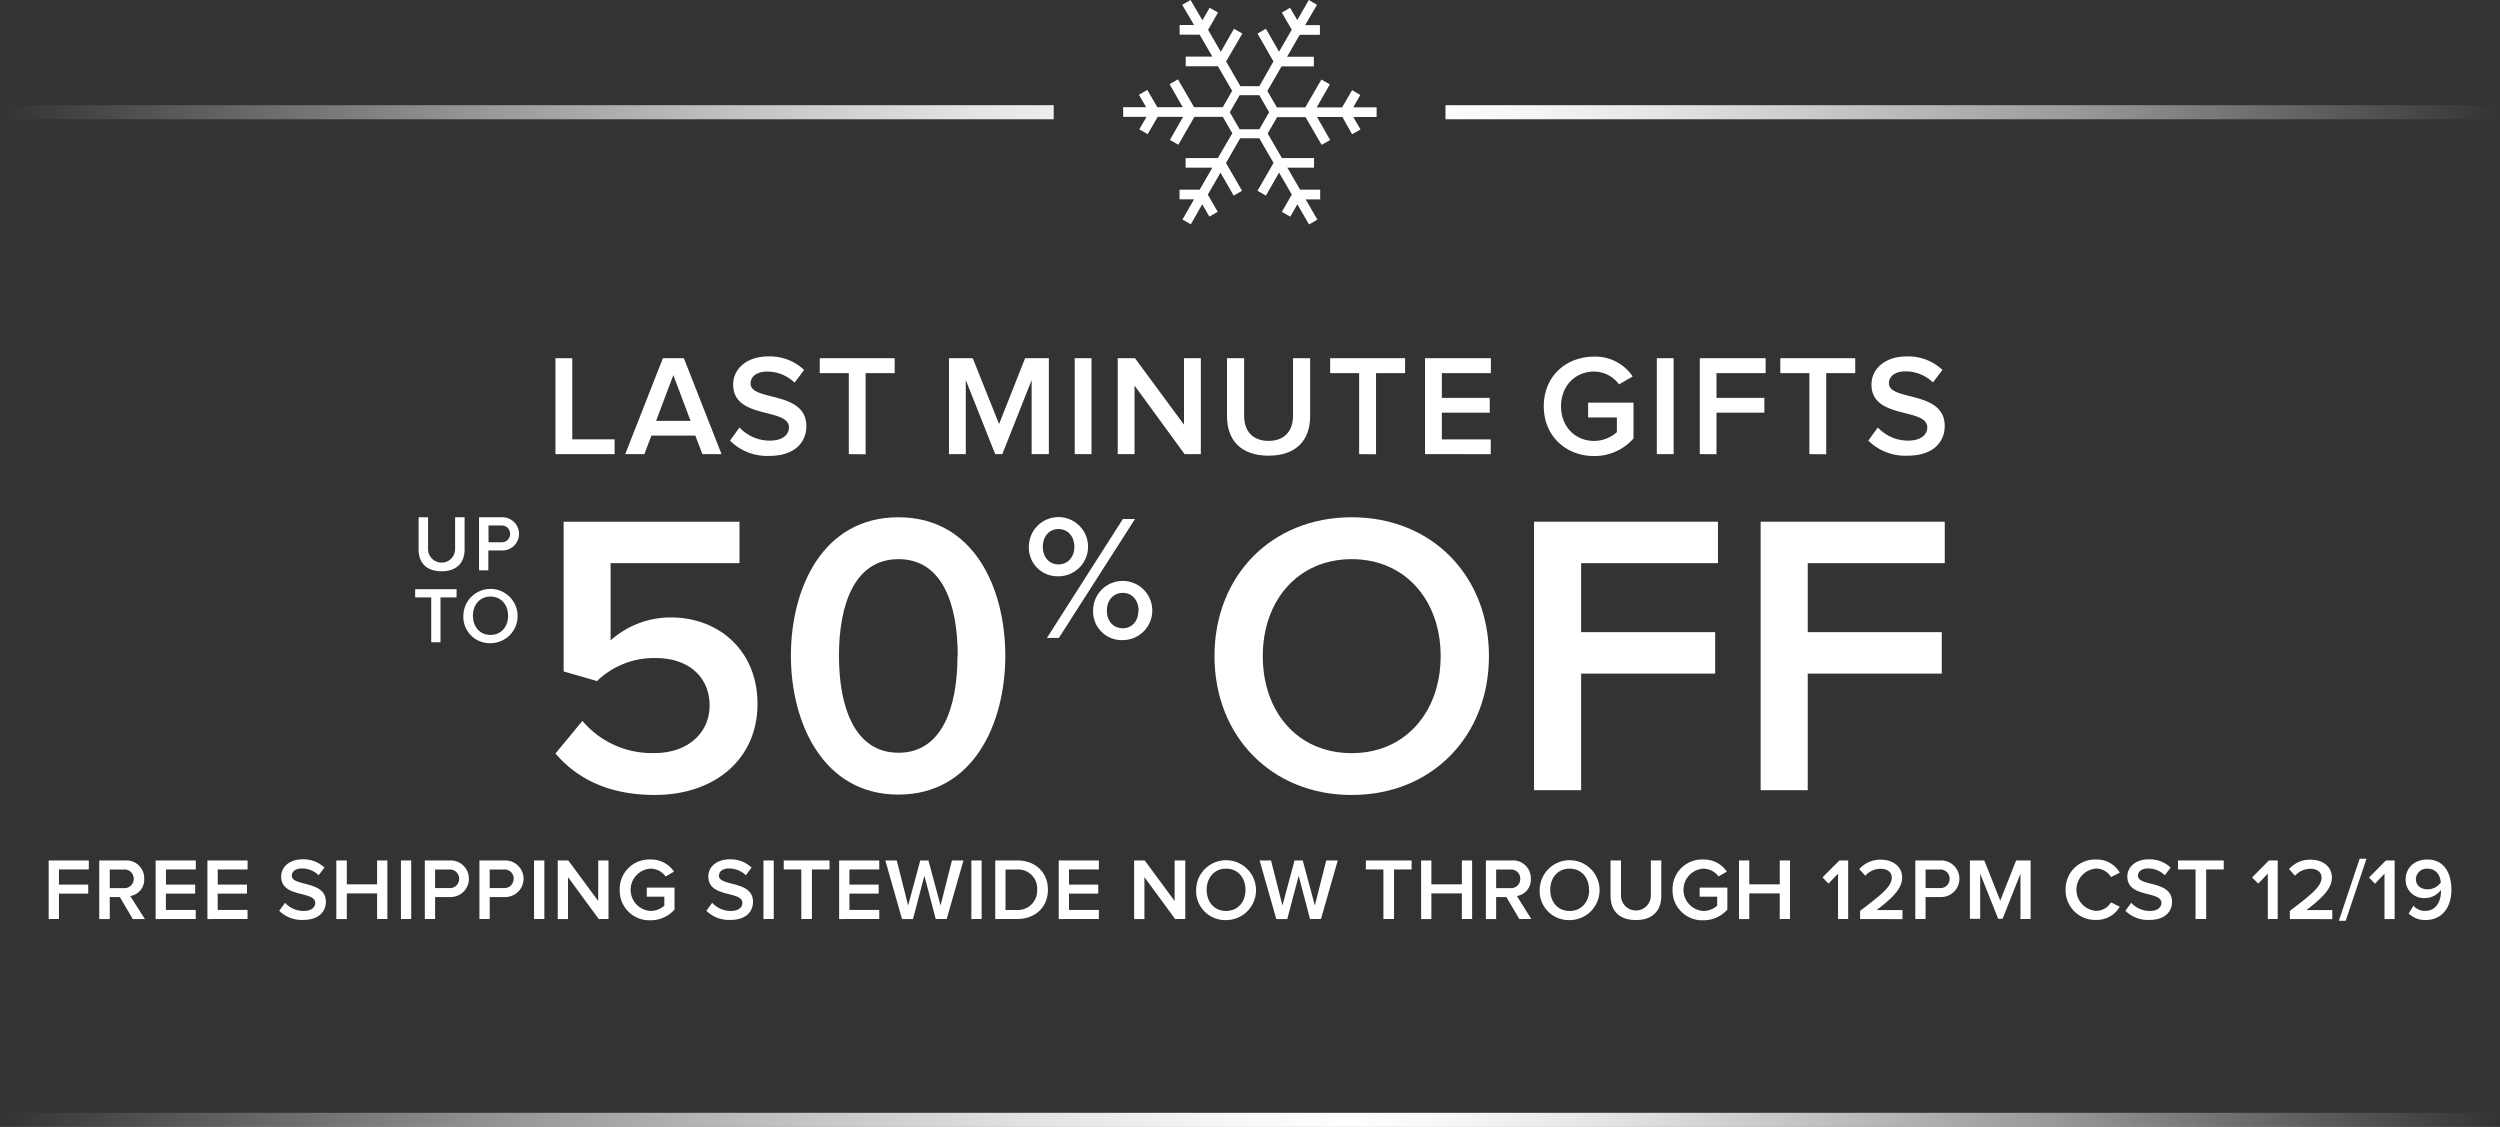 <svg xmlns="http://www.w3.org/2000/svg" xmlns:xlink="http://www.w3.org/1999/xlink" viewBox="0 0 569.48 256.7"><rect x="0" y="0" width="569.48" height="256.7" fill="#333333" stroke="none"/><defs><style>.cls-1{fill:#fff;}.cls-2{fill:url(#linear-gradient);}.cls-3{fill:url(#linear-gradient-2);}.cls-4{fill:url(#linear-gradient-3);}</style><linearGradient id="linear-gradient" y1="1475.07" x2="569.48" y2="1475.07" gradientTransform="matrix(1, 0, 0, -1, 0, 1730.16)" gradientUnits="userSpaceOnUse"><stop offset="0" stop-color="#fff" stop-opacity="0"/><stop offset="0.09" stop-color="#fff" stop-opacity="0.22"/><stop offset="0.21" stop-color="#fff" stop-opacity="0.5"/><stop offset="0.32" stop-color="#fff" stop-opacity="0.71"/><stop offset="0.42" stop-color="#fff" stop-opacity="0.87"/><stop offset="0.49" stop-color="#fff" stop-opacity="0.96"/><stop offset="0.54" stop-color="#fff"/><stop offset="0.58" stop-color="#fff" stop-opacity="0.96"/><stop offset="0.64" stop-color="#fff" stop-opacity="0.87"/><stop offset="0.72" stop-color="#fff" stop-opacity="0.71"/><stop offset="0.82" stop-color="#fff" stop-opacity="0.5"/><stop offset="0.92" stop-color="#fff" stop-opacity="0.22"/><stop offset="1" stop-color="#fff" stop-opacity="0"/></linearGradient><linearGradient id="linear-gradient-2" x1="0" y1="1704.6" x2="532.14" y2="1704.6" xlink:href="#linear-gradient"/><linearGradient id="linear-gradient-3" x1="36.61" y1="1704.6" x2="569.48" y2="1704.6" xlink:href="#linear-gradient"/></defs><title>Asset 1</title><g id="Layer_2" data-name="Layer 2"><g id="Layer_1-2" data-name="Layer 1"><path class="cls-1" d="M95.35,125.13v-7.3h2.16v7.25a3.08,3.08,0,1,0,6.16,0v-7.25h2.16v7.3c0,3-1.72,5-5.24,5S95.35,128.12,95.35,125.13Z"/><path class="cls-1" d="M109.12,129.92V117.83h5.33a3.78,3.78,0,1,1,0,7.56h-3.21v4.53Zm7.08-8.3a1.89,1.89,0,0,0-2-1.92h-2.92v3.82h2.92A1.89,1.89,0,0,0,116.21,121.62Z"/><path class="cls-1" d="M98.23,146.3V136.08H94.57v-1.87H104v1.87h-3.66V146.3Z"/><path class="cls-1" d="M105.55,140.26a6.18,6.18,0,1,1,6.18,6.25A6,6,0,0,1,105.55,140.26Zm10.18,0c0-2.5-1.58-4.37-4-4.37s-4,1.87-4,4.37,1.56,4.37,4,4.37S115.74,142.75,115.74,140.26Z"/><path class="cls-1" d="M126.53,103.45V81.6h3.83v18.48H140v3.37Z"/><path class="cls-1" d="M160,103.45l-1.61-4.23h-10l-1.61,4.23h-4.36L151,81.6h4.78l8.58,21.85Zm-6.62-18-3.93,10.42h7.86Z"/><path class="cls-1" d="M166.29,100.37l2.16-3a9.39,9.39,0,0,0,6.91,3c3.14,0,4.36-1.54,4.36-3,0-4.59-12.71-1.74-12.71-9.76,0-3.64,3.14-6.42,8-6.42a11.31,11.31,0,0,1,8.16,3.08L181,87.17a8.91,8.91,0,0,0-6.36-2.52c-2.23,0-3.67,1.11-3.67,2.72,0,4.09,12.71,1.57,12.71,9.7,0,3.64-2.59,6.78-8.45,6.78A11.94,11.94,0,0,1,166.29,100.37Z"/><path class="cls-1" d="M193.35,103.45V85h-6.62V81.6H203.8V85h-6.62v18.48Z"/><path class="cls-1" d="M235,103.45V86.58l-6.68,16.87H226.7L220,86.58v16.87h-3.83V81.6h5.41l6,15,5.93-15h5.41v21.85Z"/><path class="cls-1" d="M244.81,103.45V81.6h3.83v21.85Z"/><path class="cls-1" d="M269.84,103.45l-11.4-15.63v15.63h-3.83V81.6h3.93l11.17,15.14V81.6h3.83v21.85Z"/><path class="cls-1" d="M279.5,94.8V81.6h3.9v13.1c0,3.47,1.93,5.73,5.57,5.73s5.57-2.26,5.57-5.73V81.6h3.9V94.8c0,5.41-3.11,9-9.47,9S279.5,100.21,279.5,94.8Z"/><path class="cls-1" d="M309.6,103.45V85H303V81.6h17.07V85h-6.62v18.48Z"/><path class="cls-1" d="M324.61,103.45V81.6h15V85H328.44v5.63h10.91V94H328.44v6.09h11.14v3.37Z"/><path class="cls-1" d="M351.66,92.54c0-6.88,5.11-11.3,11.47-11.3a10.22,10.22,0,0,1,8.78,4.52l-3.11,1.8a7.05,7.05,0,0,0-5.67-2.92c-4.32,0-7.54,3.28-7.54,7.9s3.21,7.9,7.54,7.9a7.84,7.84,0,0,0,5.18-2V95.1h-6.55V91.72H372.1v8.16a11.81,11.81,0,0,1-9,4C356.77,103.88,351.66,99.39,351.66,92.54Z"/><path class="cls-1" d="M377.41,103.45V81.6h3.83v21.85Z"/><path class="cls-1" d="M387.2,103.45V81.6h15V85H391v5.63h10.91V94H391v9.47Z"/><path class="cls-1" d="M412.16,103.45V85h-6.62V81.6h17.07V85H416v18.48Z"/><path class="cls-1" d="M425.59,100.37l2.16-3a9.39,9.39,0,0,0,6.91,3c3.14,0,4.36-1.54,4.36-3,0-4.59-12.71-1.74-12.71-9.76,0-3.64,3.14-6.42,8-6.42a11.31,11.31,0,0,1,8.16,3.08l-2.16,2.85a8.91,8.91,0,0,0-6.36-2.52c-2.23,0-3.67,1.11-3.67,2.72,0,4.09,12.71,1.57,12.71,9.7,0,3.64-2.59,6.78-8.45,6.78A11.94,11.94,0,0,1,425.59,100.37Z"/><path class="cls-1" d="M126.53,171.64l6.14-7.43a20.69,20.69,0,0,0,16.41,7.33c7.79,0,12.56-4.77,12.56-10.82,0-6.51-4.77-10.82-12.29-10.82A18.6,18.6,0,0,0,136,155.14l-7.61-2.2v-34.1h40.06v9.44H139.09v17.6a20.48,20.48,0,0,1,13.84-5.23c10.36,0,19.62,7.15,19.62,19.71s-9.72,20.72-23.38,20.72C138.72,181.09,131.48,177.42,126.53,171.64Z"/><path class="cls-1" d="M180.16,149.37c0-15.4,7.24-31.54,24.48-31.54S229,134,229,149.37,221.78,181,204.64,181,180.16,164.68,180.16,149.37Zm38,0c0-11.73-3.48-22-13.48-22s-13.57,10.27-13.57,22,3.58,22.1,13.57,22.1S218.11,161,218.11,149.37Z"/><path class="cls-1" d="M234.37,124.57a6.74,6.74,0,1,1,6.74,6.7A6.51,6.51,0,0,1,234.37,124.57Zm10.36,0c0-2.4-1.5-4.06-3.61-4.06s-3.57,1.67-3.57,4.06,1.5,4,3.57,4S244.73,126.93,244.73,124.57Zm-6.25,20.75,17.3-27.09h2.76l-17.34,27.09ZM249,139.11a6.74,6.74,0,1,1,6.74,6.7A6.51,6.51,0,0,1,249,139.11Zm10.36,0c0-2.4-1.5-4.06-3.61-4.06s-3.61,1.67-3.61,4.06,1.5,4,3.61,4S259.31,141.47,259.31,139.11Z"/><path class="cls-1" d="M276.65,149.46c0-18.24,12.93-31.63,31.26-31.63s31.26,13.39,31.26,31.63-13,31.63-31.26,31.63S276.65,167.7,276.65,149.46Zm51.52,0c0-12.65-8-22.09-20.26-22.09s-20.26,9.44-20.26,22.09,7.88,22.1,20.26,22.1S328.17,162,328.17,149.46Z"/><path class="cls-1" d="M349.44,180V118.84h41.9v9.44H360.17V144H390.7v9.44H360.17V180Z"/><path class="cls-1" d="M401.06,180V118.84H443v9.44H411.79V144h30.53v9.44H411.79V180Z"/><path class="cls-1" d="M11.09,209.35V196h9.14v2.06h-6.8v3.44H20.1v2.06H13.43v5.78Z"/><path class="cls-1" d="M30.24,209.35l-2.94-5H25v5H22.61V196h5.86a4.06,4.06,0,0,1,4.38,4.18,3.75,3.75,0,0,1-3.18,3.92L33,209.35Zm.22-9.18a2.09,2.09,0,0,0-2.28-2.1H25v4.24h3.22A2.11,2.11,0,0,0,30.46,200.16Z"/><path class="cls-1" d="M35.45,209.35V196H44.6v2.06h-6.8v3.44h6.66v2.06H37.79v3.72h6.8v2.06Z"/><path class="cls-1" d="M47.25,209.35V196H56.4v2.06h-6.8v3.44h6.66v2.06H49.59v3.72h6.8v2.06Z"/><path class="cls-1" d="M63.61,207.47l1.32-1.82a5.73,5.73,0,0,0,4.22,1.86c1.92,0,2.66-.94,2.66-1.84,0-2.8-7.76-1.06-7.76-6,0-2.22,1.92-3.92,4.86-3.92a6.91,6.91,0,0,1,5,1.88l-1.32,1.74a5.44,5.44,0,0,0-3.88-1.54c-1.36,0-2.24.68-2.24,1.66,0,2.5,7.76,1,7.76,5.92,0,2.22-1.58,4.14-5.16,4.14A7.29,7.29,0,0,1,63.61,207.47Z"/><path class="cls-1" d="M85.9,209.35v-5.84H79v5.84H76.61V196H79v5.44H85.9V196h2.34v13.34Z"/><path class="cls-1" d="M91.33,209.35V196h2.34v13.34Z"/><path class="cls-1" d="M96.77,209.35V196h5.88a4.17,4.17,0,1,1,0,8.34H99.11v5Zm7.82-9.16a2.09,2.09,0,0,0-2.26-2.12H99.11v4.22h3.22A2.08,2.08,0,0,0,104.59,200.18Z"/><path class="cls-1" d="M109.21,209.35V196h5.88a4.17,4.17,0,1,1,0,8.34h-3.54v5Zm7.82-9.16a2.09,2.09,0,0,0-2.26-2.12h-3.22v4.22h3.22A2.08,2.08,0,0,0,117,200.18Z"/><path class="cls-1" d="M121.65,209.35V196H124v13.34Z"/><path class="cls-1" d="M136.39,209.35l-7-9.54v9.54h-2.34V196h2.4l6.82,9.24V196h2.34v13.34Z"/><path class="cls-1" d="M141.17,202.69a6.71,6.71,0,0,1,7-6.9,6.24,6.24,0,0,1,5.36,2.76l-1.9,1.1a4.31,4.31,0,0,0-3.46-1.78,4.83,4.83,0,0,0,0,9.64,4.79,4.79,0,0,0,3.16-1.2v-2.06h-4v-2.06h6.32v5a7.21,7.21,0,0,1-5.48,2.44A6.74,6.74,0,0,1,141.17,202.69Z"/><path class="cls-1" d="M160.91,207.47l1.32-1.82a5.73,5.73,0,0,0,4.22,1.86c1.92,0,2.66-.94,2.66-1.84,0-2.8-7.76-1.06-7.76-6,0-2.22,1.92-3.92,4.86-3.92a6.91,6.91,0,0,1,5,1.88l-1.32,1.74a5.44,5.44,0,0,0-3.88-1.54c-1.36,0-2.24.68-2.24,1.66,0,2.5,7.76,1,7.76,5.92,0,2.22-1.58,4.14-5.16,4.14A7.29,7.29,0,0,1,160.91,207.47Z"/><path class="cls-1" d="M173.91,209.35V196h2.34v13.34Z"/><path class="cls-1" d="M182.53,209.35V198.06h-4V196h10.42v2.06h-4v11.28Z"/><path class="cls-1" d="M191.15,209.35V196h9.14v2.06h-6.8v3.44h6.66v2.06h-6.66v3.72h6.8v2.06Z"/><path class="cls-1" d="M213.15,209.35l-2.58-9.86-2.6,9.86h-2.5L201.67,196h2.6l2.6,10.26L209.63,196h1.86l2.76,10.26,2.6-10.26h2.62l-3.82,13.34Z"/><path class="cls-1" d="M221.27,209.35V196h2.34v13.34Z"/><path class="cls-1" d="M226.71,209.35V196h5c4.18,0,7,2.76,7,6.66s-2.8,6.68-7,6.68Zm9.54-6.68a4.31,4.31,0,0,0-4.56-4.6h-2.64v9.22h2.62A4.39,4.39,0,0,0,236.25,202.66Z"/><path class="cls-1" d="M241.17,209.35V196h9.14v2.06h-6.8v3.44h6.66v2.06h-6.66v3.72h6.8v2.06Z"/><path class="cls-1" d="M267.69,209.35l-7-9.54v9.54h-2.34V196h2.4l6.82,9.24V196H270v13.34Z"/><path class="cls-1" d="M272.47,202.69a6.82,6.82,0,1,1,6.82,6.9A6.62,6.62,0,0,1,272.47,202.69Zm11.24,0c0-2.76-1.74-4.82-4.42-4.82s-4.42,2.06-4.42,4.82,1.72,4.82,4.42,4.82S283.71,205.43,283.71,202.69Z"/><path class="cls-1" d="M298.41,209.35l-2.58-9.86-2.6,9.86h-2.5L286.93,196h2.6l2.6,10.26L294.89,196h1.86l2.76,10.26,2.6-10.26h2.62l-3.82,13.34Z"/><path class="cls-1" d="M315.13,209.35V198.06h-4V196h10.42v2.06h-4v11.28Z"/><path class="cls-1" d="M333,209.35v-5.84h-6.94v5.84h-2.34V196h2.34v5.44H333V196h2.34v13.34Z"/><path class="cls-1" d="M346.09,209.35l-2.94-5h-2.34v5h-2.34V196h5.86a4.06,4.06,0,0,1,4.38,4.18,3.75,3.75,0,0,1-3.18,3.92l3.28,5.24Zm.22-9.18a2.09,2.09,0,0,0-2.28-2.1h-3.22v4.24H344A2.11,2.11,0,0,0,346.31,200.16Z"/><path class="cls-1" d="M350.73,202.69a6.82,6.82,0,1,1,6.82,6.9A6.62,6.62,0,0,1,350.73,202.69Zm11.24,0c0-2.76-1.74-4.82-4.42-4.82s-4.42,2.06-4.42,4.82,1.72,4.82,4.42,4.82S362,205.43,362,202.69Z"/><path class="cls-1" d="M366.87,204.07V196h2.38v8a3.4,3.4,0,1,0,6.8,0v-8h2.38v8.06c0,3.3-1.9,5.52-5.78,5.52S366.87,207.37,366.87,204.07Z"/><path class="cls-1" d="M381,202.69a6.71,6.71,0,0,1,7-6.9,6.24,6.24,0,0,1,5.36,2.76l-1.9,1.1a4.31,4.31,0,0,0-3.46-1.78,4.83,4.83,0,0,0,0,9.64,4.79,4.79,0,0,0,3.16-1.2v-2.06h-4v-2.06h6.32v5a7.21,7.21,0,0,1-5.48,2.44A6.74,6.74,0,0,1,381,202.69Z"/><path class="cls-1" d="M405.41,209.35v-5.84h-6.94v5.84h-2.34V196h2.34v5.44h6.94V196h2.34v13.34Z"/><path class="cls-1" d="M418.69,209.35V199l-2.18,2.28-1.36-1.42L419,196h2v13.34Z"/><path class="cls-1" d="M423.71,209.35v-1.86c5.18-3.92,7.22-5.64,7.22-7.58,0-1.4-1.22-2-2.44-2a4.65,4.65,0,0,0-3.6,1.58l-1.36-1.52a6.34,6.34,0,0,1,4.94-2.14c2.58,0,4.82,1.44,4.82,4.1,0,2.48-2.26,4.68-5.82,7.38h5.9v2.06Z"/><path class="cls-1" d="M436.29,209.35V196h5.88a4.17,4.17,0,1,1,0,8.34h-3.54v5Zm7.82-9.16a2.09,2.09,0,0,0-2.26-2.12h-3.22v4.22h3.22A2.08,2.08,0,0,0,444.11,200.18Z"/><path class="cls-1" d="M460.25,209.35V199l-4.08,10.3h-1l-4.1-10.3v10.3h-2.34V196H452l3.64,9.16,3.62-9.16h3.3v13.34Z"/><path class="cls-1" d="M470.53,202.69a6.72,6.72,0,0,1,7-6.9,6,6,0,0,1,5.34,3l-2,1a3.94,3.94,0,0,0-3.36-1.94,4.83,4.83,0,0,0,0,9.64,4,4,0,0,0,3.36-1.94l2,1a6.1,6.1,0,0,1-5.36,3A6.73,6.73,0,0,1,470.53,202.69Z"/><path class="cls-1" d="M484.15,207.47l1.32-1.82a5.73,5.73,0,0,0,4.22,1.86c1.92,0,2.66-.94,2.66-1.84,0-2.8-7.76-1.06-7.76-6,0-2.22,1.92-3.92,4.86-3.92a6.91,6.91,0,0,1,5,1.88l-1.32,1.74a5.44,5.44,0,0,0-3.88-1.54c-1.36,0-2.24.68-2.24,1.66,0,2.5,7.76,1,7.76,5.92,0,2.22-1.58,4.14-5.16,4.14A7.29,7.29,0,0,1,484.15,207.47Z"/><path class="cls-1" d="M500.13,209.35V198.06h-4V196h10.42v2.06h-4v11.28Z"/><path class="cls-1" d="M516.59,209.35V199l-2.18,2.28L513,199.88l3.84-3.88h2v13.34Z"/><path class="cls-1" d="M521.61,209.35v-1.86c5.18-3.92,7.22-5.64,7.22-7.58,0-1.4-1.22-2-2.44-2a4.65,4.65,0,0,0-3.6,1.58l-1.36-1.52a6.34,6.34,0,0,1,4.94-2.14c2.58,0,4.82,1.44,4.82,4.1,0,2.48-2.26,4.68-5.82,7.38h5.9v2.06Z"/><path class="cls-1" d="M532.77,209.75l4.74-14.14h1.56l-4.74,14.14Z"/><path class="cls-1" d="M543.17,209.35V199L541,201.31l-1.36-1.42,3.84-3.88h2v13.34Z"/><path class="cls-1" d="M548.67,208.09l1.1-1.78a3.43,3.43,0,0,0,2.74,1.18c2.42,0,3.52-2.22,3.52-4.4a2.48,2.48,0,0,0,0-.38,4.55,4.55,0,0,1-3.58,1.86,4.14,4.14,0,0,1-4.46-4.3c0-2.48,1.94-4.48,4.92-4.48,3.92,0,5.5,3.18,5.5,6.88,0,3.86-2,6.9-5.88,6.9A5.34,5.34,0,0,1,548.67,208.09ZM556,201c-.14-1.44-.92-3.12-3-3.12a2.47,2.47,0,0,0-2.68,2.32c0,1.64,1.28,2.38,2.74,2.38A3.65,3.65,0,0,0,556,201Z"/><rect class="cls-2" y="253.49" width="569.48" height="3.21"/><rect class="cls-3" y="23.96" width="240.03" height="3.21"/><rect class="cls-4" x="329.27" y="23.96" width="240.21" height="3.21"/><path class="cls-1" d="M309.86,21.63,308,20.53l-2.28,3.94h-5.79l3-5.25L301,18.12l-3.67,6.35h-6.47l-2.16-3.75,3.21-5.59h7.37v-2.2h-6.1l2.88-5h4.6V5.72H297.3L300,1.1,298.14,0l-2.63,4.57-1.65-2.8L292,2.87l2.25,3.9-2.89,5-3-5.22-1.91,1.1L290.08,14l-3.22,5.64h-4.3L279.3,14,283,7.65l-1.91-1.1-3,5.25-2.9-5,2.26-3.94-1.91-1.1-1.64,2.86L271.2,0l-1.91,1.1L272,5.7h-3.29V7.9h4.56l2.9,5h-6.07v2.2h7.34l3.24,5.6-2.15,3.72H272l-3.67-6.35-1.91,1.1,3,5.25h-5.79l-2.28-3.94-1.91,1.1,1.64,2.84h-5.23v2.2h5.31l-1.64,2.84,1.91,1.1,2.28-3.94h5.79l-3,5.25,1.91,1.1,3.67-6.35h6.47l2.16,3.74L277.42,36h-7.35v2.2h6.09l-2.88,5h-4.59v2.2H272L269.35,50l1.91,1.1,2.6-4.57,1.62,2.81,1.91-1.1-2.26-3.91,2.89-5,3,5.23,1.91-1.1-3.66-6.34,3.23-5.62h4.36l3.24,5.61-3.65,6.34,1.91,1.1,3-5.24,2.9,5L292,48.26l1.91,1.1,1.62-2.82,2.65,4.59,1.91-1.1-2.67-4.61h3.31V43.2h-4.58l-2.9-5h6.08V36H292l-3.23-5.59,2.15-3.73h6.47L301.06,33,303,31.9l-3-5.25h5.79L308,30.59l1.91-1.1-1.64-2.84h5.31v-2.2h-5.31Zm-23,7.82h-4.48l-2.24-3.88,2.24-3.88h4.48l2.24,3.88Z"/></g></g></svg>